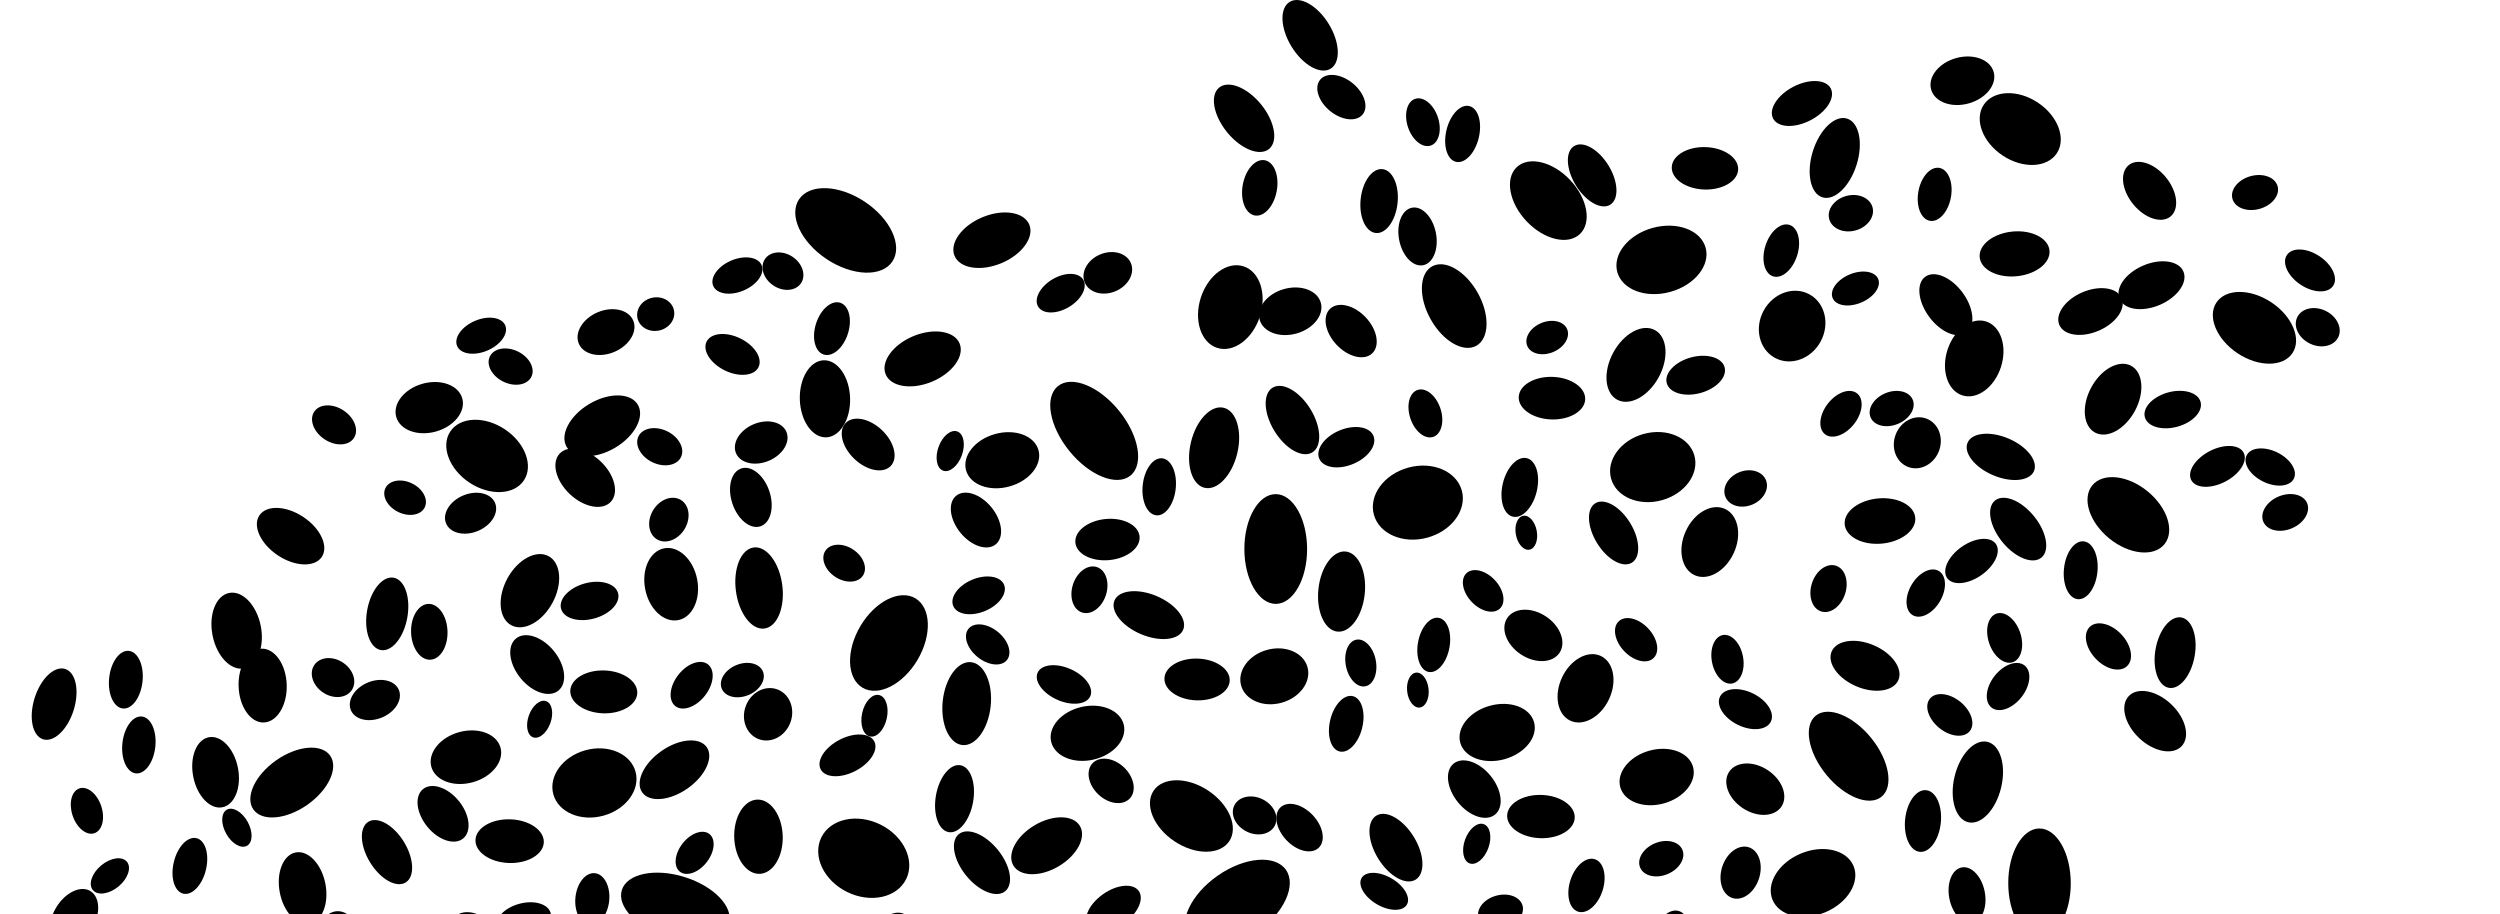 <svg xmlns="http://www.w3.org/2000/svg" version="1.1" viewBox="0 0 473 173"><path d="M66.39 134.374c.772 1.813 3.426 2.418 5.93 1.353 2.503-1.065 3.907-3.398 3.135-5.211-.771-1.812-3.426-2.418-5.929-1.352-2.503 1.065-3.907 3.398-3.136 5.21ZM120.612 60.202c.381 1.707 2.233 2.747 4.137 2.322 1.903-.425 3.137-2.154 2.756-3.86-.381-1.708-2.233-2.747-4.136-2.322-1.904.425-3.138 2.153-2.757 3.86ZM8.154 139.872c2.038.639 4.624-1.821 5.777-5.495 1.152-3.674.434-7.171-1.604-7.81-2.038-.639-4.625 1.821-5.777 5.495-1.153 3.674-.435 7.17 1.604 7.81ZM428.177 91.108c2.47 1.213 5.076.966 5.822-.552.746-1.518-.652-3.732-3.121-4.945-2.47-1.213-5.076-.966-5.822.551-.746 1.518.652 3.732 3.121 4.946ZM407.83 122.831c-.646 3.678.486 6.951 2.529 7.31s4.223-2.332 4.869-6.01c.646-3.678-.486-6.95-2.529-7.309s-4.223 2.331-4.869 6.009ZM404.729 139.641c2.762 2.616 6.358 3.304 8.032 1.537 1.674-1.767.792-5.321-1.97-7.936-2.762-2.616-6.358-3.304-8.032-1.537-1.674 1.767-.792 5.32 1.97 7.936ZM437.005 64.99c2.14 1.052 4.552.524 5.388-1.178.836-1.702-.22-3.934-2.36-4.985-2.14-1.051-4.552-.523-5.388 1.178-.836 1.702.22 3.934 2.36 4.985ZM428.222 98.712c.704 1.656 3.129 2.209 5.415 1.236 2.286-.972 3.568-3.103 2.863-4.76-.705-1.655-3.129-2.208-5.415-1.236-2.286.974-3.568 3.104-2.863 4.76ZM345.29 82.156c1.366 1.069 3.827.202 5.499-1.935 1.671-2.137 1.918-4.735.553-5.803-1.366-1.068-3.828-.202-5.499 1.935-1.671 2.137-1.919 4.736-.553 5.803ZM52.566 105.071c3.261 2.168 6.986 2.301 8.318.296 1.333-2.004-.23-5.387-3.492-7.555s-6.986-2.3-8.318-.296c-1.333 2.004.23 5.387 3.492 7.555ZM208.495 262.514c2.027.636 4.598-1.806 5.742-5.454 1.144-3.648.429-7.121-1.598-7.757-2.028-.636-4.599 1.806-5.743 5.455-1.144 3.648-.429 7.121 1.599 7.756ZM61.394 83.107c2.072 1.377 4.56 1.277 5.56-.225.998-1.502.127-3.836-1.945-5.214-2.072-1.377-4.562-1.277-5.56.225-.998 1.502-.128 3.836 1.945 5.214ZM61.127 131.027c1.962 1.305 4.396 1.095 5.435-.468 1.039-1.563.29-3.887-1.672-5.192-1.963-1.305-4.396-1.095-5.435.468-1.04 1.563-.29 3.887 1.672 5.192ZM196.415 58.01c.861 1.446 3.471 1.48 5.828.078 2.358-1.404 3.571-3.714 2.71-5.16-.861-1.447-3.47-1.482-5.828-.079-2.358 1.404-3.571 3.714-2.71 5.16ZM137.113 70.074c2.713 1.333 5.576 1.062 6.395-.605s-.716-4.1-3.429-5.432c-2.712-1.333-5.575-1.062-6.394.605-.819 1.668.716 4.1 3.428 5.432ZM121.502 149.917c1.369 1.952 5.211 1.619 8.583-.745 3.371-2.364 4.995-5.863 3.626-7.814-1.368-1.952-5.211-1.618-8.582.745-3.371 2.364-4.995 5.863-3.627 7.814ZM224.882 177.486c2.064 2.944 7.859 2.439 12.945-1.126 5.086-3.566 7.535-8.843 5.472-11.786-2.064-2.944-7.86-2.44-12.946 1.126-5.085 3.565-7.535 8.842-5.471 11.786ZM164.588 139.339c1.285.283 2.713-1.244 3.189-3.41.476-2.166-.18-4.15-1.465-4.433-1.285-.282-2.713 1.245-3.189 3.41-.476 2.166.18 4.151 1.465 4.433ZM123.391 87.432c2.22 1.09 4.659.67 5.449-.938s-.368-3.795-2.588-4.886c-2.219-1.09-4.659-.67-5.449.938s.369 3.795 2.588 4.886ZM262.857 179.193c2.108 1.036 4.424.639 5.173-.885.749-1.525-.352-3.601-2.461-4.637-2.108-1.036-4.424-.639-5.173.886-.75 1.524.352 3.6 2.461 4.636ZM163.194 130.116c2.985 1.763 7.642-.594 10.401-5.266 2.759-4.672 2.575-9.888-.41-11.651-2.986-1.764-7.643.594-10.402 5.266-2.759 4.671-2.575 9.888.411 11.651ZM161.664 86.84c2.363 2.238 5.439 2.827 6.871 1.315 1.432-1.511.677-4.55-1.686-6.789-2.363-2.238-5.439-2.827-6.871-1.315-1.431 1.511-.676 4.551 1.686 6.789ZM139.256 85.754c.81 1.9 3.599 2.534 6.23 1.414 2.632-1.12 4.109-3.569 3.299-5.47-.809-1.902-3.598-2.535-6.229-1.415-2.632 1.12-4.109 3.569-3.3 5.47ZM107.22 84.57c1.358 2.281 5.47 2.338 9.184.127 3.715-2.211 5.625-5.853 4.267-8.134-1.358-2.281-5.47-2.338-9.184-.127-3.715 2.211-5.625 5.853-4.267 8.134ZM47.937 153.152c1.628 2.323 6.2 1.925 10.212-.887 4.011-2.813 5.943-6.975 4.315-9.298-1.629-2.323-6.2-1.926-10.212.887-4.012 2.812-5.944 6.975-4.315 9.298ZM109.512 65.022c.879 2.065 3.895 2.76 6.736 1.55 2.842-1.21 4.433-3.864 3.554-5.93-.879-2.065-3.895-2.759-6.737-1.55-2.841 1.21-4.432 3.865-3.553 5.93ZM69.464 115.478c-.665 3.781.5 7.145 2.6 7.514 2.1.369 4.34-2.397 5.005-6.178.664-3.781-.5-7.145-2.6-7.514-2.1-.369-4.341 2.397-5.005 6.178ZM75.322 96.857c2.052 1.009 4.309.621 5.039-.865.73-1.487-.342-3.51-2.394-4.518-2.053-1.009-4.31-.621-5.04.865-.73 1.487.342 3.51 2.395 4.518Z"/><path d="M107.798 93.469c2.663 2.527 6.132 3.196 7.747 1.494 1.616-1.702.765-5.131-1.898-7.659-2.664-2.527-6.133-3.196-7.748-1.494-1.615 1.702-.765 5.131 1.899 7.659ZM84.4 99.043c.777 1.849 3.48 2.477 6.038 1.404 2.559-1.074 4.003-3.444 3.227-5.293-.776-1.85-3.48-2.478-6.038-1.404-2.558 1.073-4.003 3.443-3.227 5.293ZM77.776 119.645c.09 2.916 1.707 5.233 3.61 5.174 1.903-.059 3.372-2.471 3.282-5.387-.09-2.917-1.707-5.233-3.61-5.174-1.903.059-3.372 2.471-3.282 5.387ZM155.274 145.562c.846 1.619 3.801 1.746 6.599.284 2.799-1.462 4.382-3.96 3.537-5.579-.846-1.619-3.801-1.746-6.6-.284-2.798 1.463-4.382 3.96-3.536 5.579ZM128.637 164.923c1.256.983 3.522.182 5.062-1.787 1.54-1.969 1.771-4.362.515-5.344-1.256-.982-3.523-.182-5.063 1.787-1.54 1.97-1.77 4.362-.514 5.344ZM108.873 169.784c-.269 2.703.943 5.037 2.707 5.213 1.763.175 3.411-1.874 3.68-4.577.269-2.703-.942-5.037-2.706-5.213-1.764-.175-3.411 1.874-3.681 4.577ZM134.944 54.101c.669 1.553 3.26 1.93 5.787.841 2.527-1.088 4.033-3.23 3.364-4.783-.669-1.553-3.26-1.93-5.787-.841s-4.033 3.23-3.364 4.783ZM156.398 49.022c4.879 3.244 10.45 3.444 12.442.447 1.993-2.998-.347-8.057-5.227-11.3-4.879-3.244-10.449-3.444-12.442-.447-1.992 2.998.348 8.057 5.227 11.3Z"/><path d="M146.33 54.02c1.888 1.255 4.229 1.056 5.227-.446.998-1.502.277-3.737-1.612-4.992-1.888-1.256-4.229-1.056-5.227.446-.998 1.501-.277 3.736 1.612 4.992ZM284.83 188.14c2.018 1.341 4.518 1.127 5.585-.477 1.067-1.605.297-3.994-1.721-5.335-2.017-1.341-4.518-1.127-5.585.478-1.066 1.605-.296 3.993 1.721 5.334ZM191.735 163.765c1.271 2.134 5.118 2.188 8.593.12 3.475-2.069 5.261-5.476 3.991-7.611-1.271-2.135-5.118-2.189-8.593-.12-3.475 2.068-5.262 5.476-3.991 7.611ZM243.61 190.288c2.4 1.179 4.932.941 5.656-.531.723-1.473-.636-3.623-3.036-4.802-2.4-1.179-4.932-.941-5.655.532-.724 1.472.635 3.622 3.035 4.801ZM231.064 253.072c1.069 1.524 4.072 1.262 6.708-.587 2.637-1.848 3.908-4.582 2.839-6.106s-4.072-1.261-6.708.587c-2.637 1.848-3.908 4.582-2.839 6.106ZM278.822 225.415c1.387.305 2.928-1.341 3.441-3.677.514-2.336-.195-4.476-1.582-4.781-1.387-.305-2.927 1.341-3.441 3.677-.513 2.336.195 4.477 1.582 4.781ZM226.016 225.966c-1.084 6.17.815 11.661 4.241 12.263 3.427.602 7.083-3.912 8.167-10.083 1.085-6.171-.814-11.661-4.241-12.263-3.426-.602-7.083 3.912-8.167 10.083ZM236.246 199.381c2.136 1.049 4.483.647 5.242-.899.76-1.545-.356-3.649-2.492-4.699-2.137-1.049-4.484-.647-5.243.899-.759 1.545.357 3.649 2.493 4.699ZM270.747 243.122c1.483.876 3.797-.297 5.169-2.62 1.371-2.322 1.281-4.915-.202-5.79-1.482-.876-3.796.297-5.168 2.619-1.372 2.323-1.282 4.915.201 5.791ZM160.283 168.765c4.432 2.178 9.429 1.085 11.161-2.44 1.732-3.526-.457-8.149-4.888-10.326-4.432-2.178-9.429-1.085-11.161 2.44-1.732 3.526.456 8.149 4.888 10.326ZM250.328 237.648c.088 2.851 1.668 5.115 3.528 5.057 1.861-.057 3.298-2.415 3.209-5.266-.088-2.851-1.668-5.115-3.528-5.057-1.861.057-3.298 2.415-3.209 5.266ZM196.922 260.672c.908 1.526 3.658 1.565 6.142.086 2.484-1.479 3.762-3.915 2.853-5.441-.909-1.526-3.659-1.565-6.143-.086-2.484 1.479-3.761 3.915-2.852 5.441ZM189.104 201.067c2.48 1.218 5.098.97 5.847-.555.749-1.525-.654-3.748-3.134-4.967-2.48-1.218-5.097-.97-5.847.555-.749 1.525.654 3.748 3.134 4.967ZM375.345 200.454c2.445 1.202 5.025.959 5.762-.541.737-1.501-.647-3.691-3.093-4.892-2.445-1.202-5.025-.959-5.762.541-.737 1.501.648 3.691 3.093 4.892ZM177.385 258.859c1.477 2.107 5.626 1.746 9.267-.806 3.641-2.553 5.394-6.33 3.917-8.437-1.477-2.108-5.626-1.747-9.267.806-3.641 2.553-5.395 6.33-3.917 8.437ZM126.013 177.186c5.591 1.754 10.912.658 11.886-2.447.974-3.106-2.768-7.044-8.358-8.798-5.59-1.754-10.912-.658-11.886 2.448-.974 3.105 2.768 7.044 8.358 8.797ZM88.06 178.486c2.035 1 4.273.614 4.998-.862.725-1.476-.337-3.483-2.372-4.483-2.035-1-4.273-.614-4.998.862-.726 1.476.336 3.483 2.372 4.483ZM224.767 259.884c1.443.852 3.694-.289 5.028-2.548 1.335-2.259 1.247-4.781-.196-5.633-1.443-.852-3.694.288-5.028 2.548-1.335 2.259-1.247 4.781.196 5.633ZM128.858 212.497c1.12 1.597 4.263 1.325 7.019-.608 2.757-1.932 4.084-4.794 2.964-6.391-1.119-1.597-4.262-1.325-7.018.608-2.757 1.933-4.084 4.794-2.965 6.391Z"/><path d="M122.731 219.261c1.48.874 3.788-.295 5.156-2.611 1.367-2.316 1.277-4.901-.203-5.775-1.479-.874-3.787.295-5.155 2.611-1.368 2.316-1.277 4.902.202 5.775ZM30.389 204.283c1.064 1.518 4.056 1.255 6.683-.586 2.627-1.842 3.893-4.565 2.83-6.083-1.065-1.518-4.057-1.255-6.684.586-2.627 1.842-3.893 4.565-2.83 6.083ZM24.079 211.137c1.453.858 3.718-.288 5.06-2.561 1.343-2.272 1.253-4.81-.2-5.668-1.453-.858-3.718.289-5.06 2.561-1.343 2.273-1.253 4.81.2 5.668ZM205.854 175.313c1.075 1.534 4.097 1.27 6.749-.59 2.652-1.859 3.93-4.61 2.855-6.144-1.075-1.533-4.097-1.269-6.749.59-2.652 1.86-3.93 4.61-2.855 6.144ZM199.597 182.111c1.446.854 3.702-.288 5.038-2.55 1.336-2.263 1.247-4.789-.199-5.643-1.446-.854-3.702.287-5.038 2.55-1.336 2.262-1.247 4.789.199 5.643ZM368.403 109.369c1.033 1.474 3.933 1.222 6.478-.562 2.544-1.784 3.77-4.425 2.737-5.898-1.033-1.473-3.934-1.222-6.478.562-2.544 1.784-3.77 4.425-2.737 5.898ZM361.883 116.391c1.476.872 3.779-.294 5.142-2.603 1.364-2.309 1.273-4.888-.203-5.759-1.476-.872-3.778.293-5.142 2.602-1.364 2.309-1.273 4.888.203 5.76ZM216.411 216.337c2.379 2.254 5.476 2.849 6.915 1.329 1.44-1.52.678-4.58-1.702-6.834-2.38-2.254-5.476-2.849-6.916-1.329-1.439 1.52-.677 4.58 1.703 6.834ZM221.984 192.064c3.751 1.843 7.98.918 9.446-2.066 1.466-2.983-.387-6.896-4.138-8.739-3.751-1.843-7.98-.918-9.446 2.065-1.466 2.984.387 6.897 4.138 8.74ZM195.313 221c.791 1.858 3.513 2.479 6.081 1.387 2.567-1.093 4.007-3.486 3.216-5.344-.791-1.859-3.514-2.48-6.081-1.387-2.567 1.092-4.007 3.485-3.216 5.344ZM153.309 278.652c.122 3.938 2.303 7.066 4.871 6.986 2.569-.08 4.552-3.336 4.43-7.274-.122-3.937-2.303-7.065-4.871-6.985-2.569.079-4.552 3.336-4.43 7.273ZM414.584 90.83c.827 1.584 3.718 1.71 6.455.28s4.284-3.874 3.457-5.459c-.828-1.584-3.718-1.71-6.455-.28-2.738 1.43-4.285 3.874-3.457 5.459ZM199.766 296.419c.33 1.793 1.49 3.082 2.59 2.879 1.1-.202 1.724-1.82 1.393-3.612-.33-1.793-1.489-3.082-2.589-2.879-1.1.202-1.724 1.82-1.394 3.612ZM175.816 293.458c1.289.465 2.969-.919 3.754-3.092.784-2.173.375-4.312-.913-4.777-1.289-.465-2.969.919-3.754 3.093-.784 2.173-.375 4.311.913 4.776ZM216.438 297.359c1.843.577 4.18-1.642 5.22-4.958 1.04-3.316.389-6.472-1.453-7.05-1.843-.578-4.18 1.641-5.22 4.957s-.389 6.473 1.453 7.051ZM213.376 317.091c2.004 1.332 4.411 1.237 5.375-.213.964-1.451.12-3.706-1.884-5.039-2.005-1.333-4.411-1.237-5.375.213-.964 1.45-.121 3.706 1.884 5.039ZM180.853 283.886c1.302 1.018 3.65.19 5.245-1.85 1.594-2.039 1.832-4.518.53-5.535-1.301-1.018-3.649-.19-5.244 1.849-1.595 2.04-1.833 4.518-.531 5.536ZM315.548 201.316c2.101 1.397 4.624 1.296 5.636-.225 1.011-1.521.127-3.887-1.974-5.284-2.101-1.396-4.624-1.296-5.635.225-1.012 1.522-.128 3.887 1.973 5.284ZM303.945 209.249c.769 2.754 4.481 4.125 8.29 3.061 3.809-1.064 6.273-4.159 5.504-6.914-.769-2.754-4.481-4.125-8.29-3.061-3.809 1.064-6.274 4.16-5.504 6.914ZM389.627 61.48c.862 2 4.2 2.486 7.456 1.084 3.255-1.403 5.196-4.162 4.334-6.163-.862-2-4.2-2.486-7.456-1.083-3.255 1.402-5.196 4.161-4.334 6.162ZM190.206 237.609c2.173 1.07 4.563.663 5.337-.909.775-1.573-.359-3.716-2.532-4.786-2.173-1.071-4.563-.664-5.337.909-.775 1.573.359 3.715 2.532 4.786ZM181.846 230.724c.658 1.528 3.209 1.898 5.697.826 2.488-1.071 3.971-3.179 3.313-4.707-.659-1.529-3.209-1.899-5.697-.827s-3.971 3.179-3.313 4.708ZM95.214 72.201c2.167 1.065 4.55.655 5.321-.914.771-1.57-.361-3.706-2.528-4.771s-4.55-.656-5.32.914c-.772 1.57.36 3.706 2.527 4.771ZM86.49 65.473c.664 1.542 3.24 1.915 5.753.833 2.512-1.082 4.01-3.21 3.346-4.753-.664-1.542-3.24-1.915-5.752-.833-2.513 1.083-4.012 3.21-3.347 4.753ZM254.424 321.083c3.048 2.026 6.529 2.151 7.774.279 1.244-1.872-.218-5.033-3.267-7.06-3.048-2.027-6.529-2.152-7.774-.279-1.244 1.872.218 5.033 3.267 7.06ZM268.48 272.967c.973 1.862 4.37 2.009 7.587.329 3.218-1.681 5.037-4.554 4.064-6.416-.973-1.863-4.37-2.01-7.587-.329-3.218 1.681-5.037 4.553-4.064 6.416ZM231.044 295.676c2.737.988 6.306-1.953 7.972-6.568 1.666-4.616.798-9.158-1.94-10.146-2.737-.988-6.306 1.953-7.972 6.568-1.666 4.616-.798 9.158 1.94 10.146ZM245.443 266.319c1.666 1.911 5.726 1.098 9.069-1.816 3.344-2.914 4.704-6.825 3.038-8.736-1.665-1.911-5.725-1.098-9.069 1.816-3.343 2.914-4.703 6.825-3.038 8.736ZM278.325 287.126c2.119.664 4.807-1.889 6.004-5.703 1.196-3.814.448-7.445-1.672-8.11-2.119-.665-4.807 1.888-6.004 5.702-1.196 3.815-.448 7.446 1.672 8.111ZM335.473 22.43c.91 1.742 4.089 1.88 7.101.306 3.012-1.573 4.715-4.261 3.805-6.004-.911-1.742-4.09-1.88-7.102-.306-3.011 1.573-4.714 4.261-3.804 6.004ZM344.797 37.334c2.282.715 5.177-2.039 6.468-6.152 1.29-4.114.486-8.028-1.796-8.744-2.282-.716-5.178 2.038-6.468 6.152-1.29 4.113-.486 8.028 1.796 8.744ZM258.363 310.741c3.825 2.543 8.42 2.358 10.262-.413 1.843-2.772.235-7.08-3.59-9.623-3.825-2.543-8.42-2.358-10.262.414-1.843 2.771-.235 7.079 3.59 9.622ZM237.8 272.295c1.229.961 3.444.18 4.948-1.744 1.504-1.923 1.728-4.261.499-5.222-1.228-.961-3.443-.18-4.948 1.743-1.504 1.924-1.727 4.262-.499 5.223ZM170.565 265.882c1.231.963 3.451.182 4.957-1.745 1.507-1.927 1.73-4.269.498-5.232-1.231-.963-3.451-.182-4.957 1.744-1.507 1.927-1.73 4.27-.498 5.233ZM229.242 310.174c2.101 2.585 5.146 3.591 6.801 2.246 1.654-1.345 1.292-4.531-.81-7.117-2.101-2.585-5.146-3.591-6.801-2.246-1.654 1.345-1.292 4.531.81 7.117ZM244.888 298.22c.654 2.341 3.807 3.506 7.042 2.602 3.235-.904 5.328-3.534 4.674-5.874-.654-2.341-3.806-3.506-7.042-2.602-3.235.903-5.328 3.533-4.674 5.874ZM88.808 91.304c3.845 2.555 8.462 2.37 10.313-.414 1.851-2.785.235-7.114-3.61-9.67-3.845-2.555-8.462-2.37-10.313.414-1.85 2.785-.235 7.114 3.61 9.67ZM74.963 78.869c.698 2.497 4.061 3.74 7.513 2.776 3.451-.964 5.684-3.77 4.986-6.267-.697-2.497-4.06-3.74-7.512-2.776-3.451.964-5.684 3.77-4.987 6.267ZM174.549 219.694c3.712 2.468 8.17 2.289 9.957-.398 1.787-2.688.226-6.868-3.487-9.336-3.712-2.468-8.17-2.29-9.957.398-1.787 2.688-.226 6.867 3.487 9.336ZM160.694 207.405c.685 2.453 3.987 3.674 7.375 2.727 3.388-.946 5.579-3.701 4.894-6.154-.685-2.452-3.987-3.673-7.375-2.727-3.388.946-5.579 3.702-4.894 6.154ZM283.843 211.867c3.767 2.504 8.292 2.322 10.107-.408 1.814-2.729.231-6.972-3.536-9.477-3.767-2.504-8.292-2.322-10.107.408-1.815 2.729-.232 6.972 3.536 9.477ZM270.465 199.39c.637 2.281 3.71 3.416 6.863 2.535 3.153-.88 5.193-3.443 4.556-5.724-.637-2.281-3.71-3.417-6.863-2.536-3.153.881-5.193 3.444-4.556 5.725ZM253.828 224.104c3.844 2.556 8.462 2.371 10.313-.413 1.851-2.785.235-7.114-3.61-9.67-3.845-2.556-8.462-2.371-10.313.414-1.851 2.784-.235 7.113 3.61 9.669ZM240.467 211.535c.642 2.3 3.74 3.444 6.92 2.556 3.179-.887 5.236-3.472 4.593-5.771-.642-2.3-3.74-3.444-6.919-2.556-3.18.888-5.236 3.472-4.594 5.771ZM287.734 123.801c2.733 1.816 6.014 1.685 7.33-.294 1.315-1.978.166-5.055-2.567-6.872-2.732-1.817-6.014-1.685-7.33.293-1.315 1.979-.166 5.056 2.567 6.873ZM329.72 152.896c2.733 1.816 6.014 1.685 7.33-.294 1.315-1.978.166-5.055-2.567-6.872-2.732-1.817-6.014-1.686-7.33.293-1.315 1.979-.166 5.056 2.567 6.873ZM255.093 273.822c-.269 2.7.94 5.03 2.7 5.205 1.76.176 3.404-1.871 3.673-4.57.269-2.7-.94-5.03-2.7-5.205-1.76-.175-3.404 1.871-3.673 4.57ZM311.625 253.49c2 .985 4.199.61 4.912-.837.713-1.448-.33-3.42-2.329-4.405-2-.985-4.199-.61-4.912.837-.713 1.448.33 3.42 2.329 4.405Z"/><path d="M168.35 200.48c1.512.894 3.873-.303 5.272-2.672s1.307-5.014-.205-5.907c-1.513-.894-3.874.303-5.273 2.672-1.399 2.369-1.307 5.014.206 5.907ZM178.209 182.613c.804 1.54 3.617 1.66 6.282.268 2.665-1.393 4.173-3.77 3.369-5.31-.805-1.54-3.618-1.66-6.283-.267-2.665 1.392-4.173 3.769-3.368 5.309ZM165.128 181.178c1.415 1.107 3.966.207 5.699-2.01 1.733-2.216 1.992-4.909.577-6.015-1.414-1.106-3.966-.206-5.699 2.01-1.733 2.216-1.991 4.909-.577 6.015ZM81.143 215.803c4.56 2.241 9.703 1.115 11.486-2.515 1.783-3.629-.468-8.388-5.029-10.628-4.56-2.241-9.703-1.115-11.486 2.515-1.783 3.629.468 8.388 5.029 10.628ZM87.012 227.716c1.314 1.028 3.683.193 5.292-1.865 1.61-2.058 1.849-4.559.535-5.586-1.314-1.028-3.683-.192-5.293 1.865-1.609 2.058-1.848 4.559-.534 5.586ZM148.653 180.343c-.263 2.638.92 4.915 2.641 5.087 1.721.171 3.33-1.828 3.592-4.466.263-2.638-.92-4.915-2.641-5.087-1.721-.171-3.33 1.828-3.592 4.466ZM333.24 196.945c.989 1.41 3.765 1.168 6.202-.541 2.437-1.708 3.611-4.236 2.622-5.646-.988-1.41-3.765-1.168-6.202.54-2.437 1.709-3.61 4.237-2.622 5.647ZM295.694 199.427c1.015 1.448 3.87 1.197 6.376-.56 2.507-1.757 3.716-4.356 2.7-5.804-1.015-1.448-3.87-1.197-6.376.56-2.507 1.757-3.715 4.356-2.7 5.804ZM177.083 150.493c-.614 3.496.461 6.605 2.401 6.946 1.94.341 4.011-2.216 4.625-5.711.614-3.495-.461-6.605-2.401-6.946-1.94-.341-4.011 2.216-4.625 5.711ZM326.709 197.84c1.489.88 3.812-.295 5.187-2.624 1.376-2.329 1.283-4.931-.206-5.81-1.489-.88-3.812.295-5.188 2.624-1.375 2.33-1.283 4.931.207 5.81ZM295.909 181.855c.124 4.015 2.348 7.204 4.966 7.123 2.619-.081 4.641-3.401 4.516-7.416-.124-4.015-2.348-7.204-4.966-7.123-2.619.081-4.641 3.401-4.516 7.416ZM312.301 273.947c3.677 2.444 7.876 2.594 9.378.335 1.501-2.259-.262-6.072-3.939-8.516-3.677-2.445-7.875-2.595-9.377-.336-1.502 2.259.261 6.072 3.938 8.517ZM329.337 214.313c.776 1.486 3.488 1.602 6.057.259 2.569-1.342 4.023-3.634 3.247-5.119-.776-1.485-3.488-1.601-6.057-.259-2.569 1.342-4.023 3.634-3.247 5.119ZM286.807 101.157c.326 1.769 1.473 3.042 2.561 2.841 1.089-.2 1.707-1.798 1.381-3.567-.326-1.77-1.473-3.042-2.561-2.842-1.088.2-1.707 1.798-1.381 3.568ZM324.869 242.852c1.976.62 4.482-1.763 5.599-5.323 1.116-3.559.42-6.947-1.555-7.567-1.976-.62-4.482 1.764-5.599 5.323-1.116 3.56-.42 6.948 1.555 7.567Z"/><path d="M325.066 248.59c1.946 1.294 4.285 1.199 5.223-.212.939-1.412.121-3.605-1.825-4.899-1.947-1.294-4.285-1.199-5.224.213-.938 1.411-.121 3.604 1.826 4.898ZM291.457 222.265c1.341 1.049 3.76.197 5.403-1.903 1.642-2.101 1.886-4.654.545-5.703-1.341-1.049-3.76-.196-5.403 1.904-1.642 2.101-1.886 4.654-.545 5.702ZM376.803 133.882c1.409 1.101 3.948.207 5.671-1.997 1.724-2.204 1.979-4.883.571-5.985-1.409-1.101-3.947-.207-5.671 1.997-1.724 2.204-1.979 4.883-.571 5.985ZM285.549 258.287c2.346 2.885 5.744 4.008 7.591 2.507 1.847-1.501 1.443-5.058-.903-7.944-2.346-2.885-5.744-4.008-7.591-2.507-1.847 1.501-1.443 5.058.903 7.944ZM295.971 275.092c2.282 1.517 5.11 1.276 6.316-.538 1.206-1.815.334-4.515-1.948-6.032-2.281-1.517-5.109-1.276-6.315.539-1.206 1.814-.334 4.515 1.947 6.031ZM311.95 222.098c-.523 5.256 1.831 9.794 5.258 10.135 3.427.341 6.63-3.643 7.153-8.9.524-5.256-1.831-9.794-5.258-10.135-3.427-.341-6.63 3.643-7.153 8.9ZM338.41 231.919c1.147.414 2.641-.815 3.337-2.744.696-1.929.331-3.829-.816-4.243-1.146-.413-2.64.815-3.336 2.744-.697 1.93-.332 3.829.815 4.243ZM341.448 214.244c1.35 1.056 3.786.197 5.44-1.919 1.655-2.115 1.901-4.687.551-5.743-1.351-1.056-3.787-.197-5.441 1.919s-1.901 4.687-.55 5.743ZM341.619 243.876c2.062 2.538 5.049 3.526 6.671 2.208 1.621-1.318 1.264-4.443-.799-6.981-2.062-2.537-5.049-3.526-6.671-2.208-1.621 1.318-1.264 4.444.799 6.981ZM258.582 255.578c2.076 1.38 4.647 1.161 5.744-.489 1.097-1.65.304-4.106-1.772-5.486-2.075-1.38-4.647-1.161-5.744.489-1.096 1.65-.303 4.106 1.772 5.486ZM342.968 232.012c.734 2.628 4.272 3.936 7.902 2.922 3.631-1.014 5.979-3.966 5.245-6.594s-4.272-3.936-7.902-2.922c-3.631 1.014-5.979 3.966-5.245 6.594ZM158.004 109.125c1.96 1.303 4.314 1.207 5.259-.214.945-1.422.122-3.63-1.837-4.932-1.96-1.303-4.314-1.207-5.259.215-.944 1.421-.122 3.629 1.837 4.931ZM178.44 89.051c1.216.44 2.801-.867 3.541-2.916.74-2.05.354-4.066-.862-4.505-1.216-.439-2.801.867-3.541 2.916-.739 2.05-.353 4.066.862 4.505ZM181.708 100.784c2.065 2.541 5.056 3.53 6.681 2.209 1.625-1.32 1.268-4.45-.797-6.99-2.065-2.541-5.056-3.53-6.681-2.21-1.625 1.32-1.268 4.45.797 6.991ZM182.781 88.989c.764 2.736 4.45 4.097 8.233 3.04 3.784-1.056 6.231-4.13 5.467-6.866-.764-2.736-4.45-4.097-8.234-3.04-3.783 1.056-6.23 4.13-5.466 6.866ZM320.621 108.823c2.505 1.147 5.821-.729 7.407-4.192 1.585-3.462.84-7.198-1.665-8.346-2.505-1.147-5.822.73-7.407 4.192s-.84 7.199 1.665 8.346ZM278.055 163.355c1.216.438 2.801-.867 3.541-2.917.74-2.049.354-4.066-.862-4.505-1.216-.439-2.801.867-3.541 2.916-.739 2.05-.353 4.067.862 4.506ZM275.857 151.803c2.165 2.664 5.301 3.701 7.003 2.317 1.703-1.384 1.328-4.665-.837-7.328-2.165-2.664-5.3-3.701-7.003-2.317-1.703 1.383-1.328 4.665.837 7.328ZM276.286 140.535c.779 2.788 4.534 4.175 8.388 3.099 3.854-1.076 6.347-4.209 5.568-6.997-.778-2.788-4.534-4.175-8.388-3.099-3.854 1.076-6.347 4.209-5.568 6.997ZM306.556 148.936c.768 2.75 4.473 4.12 8.275 3.058 3.801-1.062 6.261-4.153 5.492-6.903-.768-2.751-4.473-4.12-8.274-3.058-3.802 1.061-6.261 4.152-5.493 6.903ZM366.752 203.38c-.284 2.846.991 5.302 2.847 5.487 1.856.185 3.591-1.972 3.874-4.818.283-2.846-.992-5.302-2.848-5.487-1.856-.185-3.59 1.972-3.873 4.818ZM237.402 40.767c1.775.32 3.636-1.76 4.158-4.646.522-2.886-.494-5.486-2.269-5.807-1.774-.32-3.636 1.76-4.158 4.646-.521 2.886.494 5.486 2.269 5.807ZM249.598 86.77c.733 1.74 3.623 2.185 6.455.992 2.831-1.192 4.533-3.57 3.8-5.31-.733-1.74-3.623-2.185-6.454-.992-2.832 1.192-4.534 3.57-3.801 5.31ZM249.442 111.467c-.437 4.183 1.171 7.78 3.592 8.033 2.421.253 4.738-2.934 5.175-7.117.437-4.184-1.171-7.781-3.592-8.034-2.421-.253-4.738 2.934-5.175 7.118ZM310.314 164.146c.674 1.601 3.011 2.146 5.219 1.216 2.207-.93 3.45-2.981 2.776-4.583-.674-1.601-3.011-2.146-5.218-1.216-2.208.929-3.451 2.981-2.777 4.583ZM266.846 79.164c.817 2.452 2.75 4.017 4.318 3.495 1.568-.522 2.176-2.934 1.359-5.386-.817-2.453-2.75-4.018-4.318-3.495-1.568.522-2.176 2.933-1.359 5.386ZM205.235 53.457c.808 1.92 3.417 2.652 5.828 1.636 2.411-1.015 3.711-3.393 2.903-5.312-.808-1.919-3.417-2.651-5.828-1.636-2.411 1.015-3.711 3.393-2.903 5.312ZM180.353 114.656c.683 1.629 3.39 2.046 6.044.931 2.655-1.114 4.253-3.337 3.569-4.966-.683-1.628-3.389-2.045-6.044-.931-2.655 1.115-4.253 3.338-3.569 4.966ZM182.792 165.655c2.421 2.985 5.725 4.316 7.382 2.973 1.656-1.343 1.037-4.851-1.384-7.836-2.42-2.985-5.724-4.316-7.381-2.973-1.656 1.342-1.037 4.851 1.383 7.836ZM215.829 119.965c3.587 1.531 7.181 1.168 8.025-.811.845-1.978-1.379-4.824-4.966-6.355-3.588-1.532-7.181-1.169-8.026.81-.844 1.979 1.379 4.824 4.967 6.356ZM335.369 170.262c1.286 3.064 5.757 4.109 9.987 2.334 4.229-1.775 6.615-5.699 5.329-8.763-1.286-3.064-5.758-4.109-9.987-2.334-4.23 1.775-6.616 5.699-5.329 8.763ZM203.46 102.673c.209 2.146 3.097 3.621 6.452 3.294 3.355-.326 5.906-2.33 5.697-4.475-.209-2.145-3.097-3.62-6.452-3.294-3.355.326-5.906 2.33-5.697 4.475ZM204.731 115.884c1.72.557 3.737-.917 4.506-3.291.769-2.375-.001-4.751-1.721-5.308-1.719-.557-3.736.917-4.505 3.291-.769 2.375.001 4.751 1.72 5.308ZM327.77 169.905c1.918.621 4.169-1.024 5.027-3.675.859-2.651 0-5.303-1.918-5.924-1.918-.622-4.169 1.024-5.028 3.674-.858 2.651.001 5.304 1.919 5.925ZM370.116 192.769c1.94.629 4.217-1.035 5.085-3.715.868-2.68-.001-5.362-1.941-5.99-1.941-.629-4.217 1.034-5.085 3.715-.868 2.68.001 5.362 1.941 5.99ZM180.603 48.412c1.005 2.395 4.983 3.008 8.884 1.37 3.902-1.637 6.25-4.906 5.245-7.3-1.005-2.395-4.983-3.008-8.884-1.37-3.902 1.637-6.25 4.906-5.245 7.3ZM253.458 142.179c1.671.399 3.585-1.621 4.275-4.512.69-2.891-.105-5.558-1.776-5.957-1.672-.399-3.586 1.621-4.276 4.512-.69 2.891.106 5.558 1.777 5.957ZM260.468 171.059c2.363 1.395 4.918 1.443 5.707.107.789-1.336-.487-3.551-2.849-4.946-2.363-1.395-4.917-1.443-5.707-.107-.789 1.336.487 3.551 2.849 4.946ZM335.818 67.71c2.977 1.611 6.849.225 8.647-3.096 1.798-3.322.841-7.321-2.137-8.933-2.978-1.612-6.849-.226-8.647 3.096-1.798 3.321-.841 7.32 2.137 8.933ZM260.753 162.441c2.055 3.343 5.225 5.128 7.081 3.988 1.856-1.141 1.696-4.776-.359-8.119-2.055-3.343-5.225-5.129-7.081-3.988-1.857 1.141-1.696 4.776.359 8.119ZM241.134 81.56c2.077 3.38 5.281 5.184 7.157 4.031 1.876-1.153 1.713-4.827-.364-8.206-2.076-3.38-5.281-5.185-7.157-4.032-1.876 1.153-1.713 4.828.364 8.207ZM279.733 173.632c.459 1.668 2.697 2.507 4.999 1.874 2.302-.633 3.797-2.498 3.338-4.166-.458-1.668-2.697-2.507-4.999-1.874-2.302.633-3.797 2.499-3.338 4.166ZM243.379 158.94c1.993 2.114 4.728 2.774 6.108 1.473 1.379-1.3.882-4.069-1.112-6.184-1.994-2.114-4.729-2.774-6.108-1.473-1.38 1.301-.882 4.069 1.112 6.184ZM298.578 172.486c1.681.536 3.753-1.25 4.627-3.989.874-2.739.219-5.395-1.462-5.931-1.681-.536-3.752 1.25-4.626 3.989-.874 2.739-.22 5.394 1.461 5.931ZM314.349 182.774c1.763.562 3.934-1.31 4.85-4.182.917-2.872.231-5.656-1.531-6.218-1.763-.563-3.934 1.31-4.85 4.182-.917 2.872-.231 5.656 1.531 6.218ZM138.916 158.449c.12 3.88 2.271 6.961 4.805 6.883 2.533-.079 4.49-3.287 4.37-7.167-.121-3.88-2.272-6.961-4.805-6.882-2.534.078-4.49 3.287-4.37 7.166ZM193.502 195.369c.115 4.221 2.442 7.582 5.197 7.506 2.755-.075 4.894-3.558 4.779-7.78-.116-4.221-2.443-7.582-5.198-7.506-2.755.075-4.894 3.558-4.778 7.78ZM204.779 206.272c1.615.515 3.603-1.195 4.441-3.82.837-2.625.207-5.171-1.408-5.686-1.615-.515-3.603 1.195-4.44 3.82-.838 2.625-.208 5.171 1.407 5.686ZM151.327 75.602c.124 4.027 2.355 7.225 4.981 7.144 2.626-.082 4.654-3.412 4.53-7.438-.125-4.027-2.355-7.225-4.982-7.144-2.626.082-4.654 3.412-4.529 7.438ZM155.845 67.078c1.663.53 3.711-1.233 4.574-3.94.863-2.706.215-5.33-1.447-5.86-1.663-.53-3.711 1.233-4.574 3.94-.864 2.706-.216 5.33 1.447 5.86ZM10.89 178.998c1.876 1.114 4.783-.316 6.492-3.195 1.708-2.878 1.572-6.115-.305-7.229-1.876-1.114-4.783.316-6.492 3.195-1.708 2.878-1.572 6.115.305 7.229ZM17.575 168.407c.913 1.093 3.093.778 4.87-.705 1.776-1.483 2.477-3.571 1.564-4.664-.912-1.094-3.092-.778-4.869.704-1.777 1.483-2.477 3.572-1.565 4.665ZM286.222 97.751c1.769.422 3.795-1.713 4.524-4.77.73-3.056-.113-5.876-1.882-6.298-1.769-.423-3.795 1.713-4.524 4.77-.73 3.056.113 5.876 1.882 6.298ZM302.169 102.759c1.909 3.105 4.854 4.764 6.579 3.704 1.724-1.059 1.574-4.436-.334-7.542-1.909-3.106-4.854-4.764-6.579-3.705-1.724 1.06-1.574 4.437.334 7.543ZM254.648 125.984c.472 2.435 2.118 4.164 3.675 3.862 1.558-.302 2.438-2.521 1.966-4.956-.473-2.435-2.118-4.164-3.676-3.862-1.557.302-2.437 2.521-1.965 4.956ZM285.152 154.28c-.076 2.258 2.726 4.185 6.257 4.302 3.532.118 6.455-1.618 6.53-3.877.075-2.259-2.726-4.185-6.258-4.302-3.531-.118-6.454 1.618-6.529 3.877ZM100.863 139.502c1.121.404 2.583-.799 3.265-2.688.682-1.89.326-3.749-.796-4.154-1.121-.404-2.582.799-3.264 2.688-.682 1.889-.326 3.749.795 4.154ZM98.484 128.297c2.214 2.724 5.421 3.784 7.163 2.368 1.741-1.415 1.359-4.771-.855-7.495-2.214-2.723-5.42-3.784-7.163-2.368-1.741 1.416-1.359 4.771.855 7.495ZM107.896 130.694c-.074 2.239 2.703 4.149 6.203 4.265 3.501.117 6.399-1.604 6.473-3.843.075-2.24-2.703-4.15-6.203-4.266-3.5-.117-6.398 1.604-6.473 3.844ZM289.054 246.684c1.209.436 2.785-.863 3.52-2.901.736-2.039.353-4.045-.856-4.481-1.208-.436-2.784.863-3.52 2.901-.736 2.039-.352 4.045.856 4.481ZM286.711 235.267c2.257 2.778 5.529 3.859 7.307 2.414 1.777-1.445 1.388-4.869-.87-7.646-2.257-2.778-5.529-3.858-7.307-2.413-1.777 1.445-1.388 4.868.87 7.645ZM296.167 237.632c-.075 2.247 2.712 4.163 6.224 4.28 3.512.117 6.419-1.61 6.494-3.857.075-2.247-2.712-4.164-6.224-4.28-3.511-.117-6.419 1.61-6.494 3.857ZM80.84 156.401c2.096 2.58 5.133 3.585 6.781 2.245 1.649-1.34 1.286-4.518-.811-7.097-2.097-2.58-5.133-3.585-6.782-2.245-1.648 1.34-1.285 4.518.812 7.097ZM81.613 145.089c.73 2.613 4.25 3.913 7.861 2.904 3.612-1.008 5.948-3.944 5.218-6.557-.73-2.613-4.249-3.913-7.86-2.904-3.612 1.008-5.948 3.944-5.219 6.557ZM70.032 163.181c1.95 3.172 4.957 4.866 6.717 3.784 1.76-1.082 1.608-4.531-.341-7.702-1.95-3.172-4.957-4.866-6.718-3.784-1.76 1.082-1.607 4.53.342 7.702ZM89.96 158.932c-.075 2.282 2.757 4.228 6.327 4.347 3.57.119 6.526-1.635 6.602-3.917.075-2.282-2.757-4.228-6.327-4.347-3.57-.118-6.525 1.635-6.601 3.917ZM297.08 136.344c2.443 1.16 5.724-.637 7.327-4.014 1.603-3.378.922-7.056-1.522-8.216-2.443-1.16-5.724.637-7.327 4.015-1.603 3.377-.922 7.055 1.522 8.215ZM278.427 113.859c1.744 1.85 4.138 2.427 5.345 1.288 1.208-1.139.774-3.562-.97-5.412-1.745-1.85-4.138-2.426-5.346-1.287-1.208 1.138-.773 3.561.971 5.411ZM365.133 41.779c1.698.307 3.48-1.686 3.98-4.45.499-2.765-.472-5.255-2.171-5.562-1.698-.307-3.48 1.685-3.98 4.45s.472 5.255 2.171 5.562ZM346.736 56.4c.615 1.462 3.043 1.835 5.422.834 2.379-1.002 3.808-3 3.192-4.462-.615-1.462-3.043-1.836-5.422-.834-2.379 1.002-3.808 3-3.192 4.462ZM390.505 107.562c-.316 3.021.845 5.618 2.592 5.801 1.747.183 3.42-2.119 3.736-5.14.315-3.021-.845-5.619-2.593-5.801-1.747-.183-3.42 2.118-3.735 5.14ZM377.073 89.901c3.47 1.482 6.944 1.133 7.76-.778.816-1.912-1.336-4.662-4.806-6.143-3.47-1.481-6.945-1.133-7.761.779-.815 1.91 1.336 4.661 4.807 6.142ZM365.025 59.978c2.165 2.914 5.322 4.234 7.053 2.949 1.73-1.285 1.378-4.69-.786-7.604-2.165-2.914-5.322-4.234-7.053-2.949-1.73 1.286-1.378 4.69.786 7.604ZM361.006 88.343c2.258.866 4.873-.477 5.839-3 .966-2.522-.081-5.268-2.339-6.134-2.259-.865-4.873.478-5.84 3-.966 2.523.081 5.269 2.34 6.134ZM378.839 102.537c2.42 2.985 5.725 4.316 7.381 2.973 1.656-1.343 1.037-4.851-1.383-7.836-2.42-2.985-5.725-4.316-7.381-2.973-1.656 1.343-1.037 4.851 1.383 7.836Z"/><path d="M353.917 78.974c.672 1.594 3 2.135 5.2 1.209 2.201-.927 3.441-2.97 2.769-4.565-.671-1.594-2.999-2.135-5.2-1.209-2.2.927-3.44 2.97-2.769 4.565ZM288.959 65.452c.635 1.509 2.839 2.02 4.922 1.144 2.083-.877 3.256-2.811 2.621-4.32-.635-1.509-2.839-2.02-4.922-1.144-2.083.877-3.256 2.811-2.621 4.32ZM353.594 178.957c.861 2.585 2.899 4.234 4.551 3.684 1.652-.551 2.293-3.092 1.432-5.677-.861-2.585-2.898-4.234-4.55-3.684-1.652.551-2.294 3.092-1.433 5.677ZM374.556 48.679c.227 2.334 3.368 3.938 7.015 3.584 3.648-.355 6.421-2.535 6.194-4.869-.227-2.334-3.368-3.938-7.016-3.584-3.647.355-6.42 2.535-6.193 4.869ZM371.261 74.8c2.79.905 6.066-1.49 7.315-5.349 1.25-3.858.001-7.718-2.79-8.622-2.791-.904-6.066 1.491-7.316 5.35-1.249 3.858 0 7.718 2.791 8.622ZM399.05 101.855c3.768 3.077 8.45 3.578 10.457 1.12 2.007-2.457.58-6.944-3.188-10.02-3.768-3.078-8.449-3.58-10.456-1.121-2.008 2.457-.58 6.944 3.187 10.021ZM213.479 243.045c1.144 2.192 3.359 3.297 4.948 2.468 1.588-.829 1.948-3.278.804-5.471-1.145-2.192-3.36-3.297-4.948-2.468-1.589.83-1.948 3.279-.804 5.471ZM208.112 233.66c1.925 2.748 4.852 4.018 6.538 2.837 1.687-1.182 1.493-4.367-.432-7.115s-4.853-4.018-6.539-2.836c-1.686 1.181-1.493 4.366.433 7.114ZM360.452 154.984c-.336 3.222.901 5.991 2.764 6.186 1.863.194 3.646-2.259 3.982-5.481.337-3.221-.9-5.991-2.763-6.185-1.863-.195-3.646 2.259-3.983 5.48ZM351.204 129.845c3.488 1.489 7.057.959 7.972-1.184.915-2.142-1.172-5.086-4.66-6.575-3.487-1.489-7.056-.959-7.971 1.184-.915 2.142 1.172 5.086 4.659 6.575ZM345.499 146.531c3.434 4.235 8.126 6.122 10.48 4.214 2.354-1.909 1.478-6.889-1.956-11.125-3.434-4.235-8.126-6.121-10.48-4.213-2.353 1.908-1.478 6.889 1.956 11.124ZM167.577 70.84c.995 2.37 4.93 2.977 8.789 1.358 3.859-1.62 6.181-4.854 5.186-7.224-.995-2.37-4.929-2.977-8.788-1.358-3.859 1.62-6.181 4.854-5.187 7.224ZM376.343 121.67c.846 2.54 2.848 4.162 4.471 3.621 1.623-.541 2.252-3.039 1.406-5.579-.847-2.541-2.848-4.162-4.471-3.622-1.623.541-2.252 3.039-1.406 5.58ZM349.017 99.226c.229 2.357 3.403 3.977 7.089 3.619 3.686-.359 6.489-2.56 6.259-4.918-.229-2.357-3.403-3.977-7.089-3.619-3.686.359-6.488 2.56-6.259 4.918ZM127.773 133.593c1.39 1.087 3.899.201 5.604-1.978 1.704-2.18 1.959-4.828.569-5.915-1.39-1.087-3.899-.201-5.603 1.978-1.705 2.18-1.96 4.828-.57 5.915ZM143.523 139.834c2.32.889 5.005-.49 5.998-3.081.993-2.591-.083-5.412-2.403-6.301-2.32-.889-5.005.491-5.998 3.081-.993 2.591.083 5.413 2.403 6.301Z"/><path d="M136.563 130.31c.655 1.555 2.927 2.082 5.074 1.178 2.147-.904 3.356-2.897 2.702-4.452-.655-1.555-2.926-2.083-5.073-1.179-2.148.904-3.357 2.898-2.703 4.453ZM326.458 94.025c.708 1.68 2.993 2.32 5.104 1.432 2.112-.89 3.25-2.972 2.542-4.652-.707-1.68-2.992-2.32-5.103-1.431-2.112.889-3.25 2.971-2.543 4.65ZM122.078 111.502c.741 3.751 3.539 6.358 6.249 5.822 2.711-.535 4.308-4.01 3.567-7.761-.741-3.751-3.539-6.358-6.25-5.822-2.711.535-4.307 4.01-3.566 7.761ZM124.28 102.033c1.635.997 3.977.14 5.23-1.915 1.254-2.054.945-4.529-.691-5.527-1.635-.997-3.977-.14-5.23 1.915-1.254 2.055-.945 4.529.691 5.527ZM344.556 115.682c1.73.56 3.76-.923 4.534-3.312s-.001-4.781-1.732-5.341c-1.73-.56-3.76.922-4.534 3.312-.774 2.389.002 4.78 1.732 5.341ZM366.898 137.72c2.08 1.699 4.665 1.975 5.774.617 1.109-1.357.321-3.835-1.759-5.534-2.08-1.699-4.665-1.975-5.774-.617s-.322 3.835 1.759 5.534ZM372.395 155.57c2.431.58 5.215-2.355 6.218-6.556 1.003-4.2-.156-8.076-2.587-8.657-2.432-.58-5.216 2.355-6.219 6.556-1.002 4.2.156 8.076 2.588 8.657ZM379.96 167.111c.007 5.72 2.661 10.353 5.927 10.348 3.266-.004 5.908-4.644 5.901-10.364-.008-5.719-2.662-10.352-5.928-10.348-3.266.004-5.908 4.644-5.9 10.364ZM216.203 91.779c-.311 2.979.834 5.54 2.559 5.72 1.724.18 3.374-2.089 3.686-5.068.311-2.979-.835-5.54-2.559-5.72-1.724-.18-3.374 2.088-3.686 5.068ZM202.323 85.33c3.79 4.674 8.965 6.758 11.559 4.655 2.594-2.103 1.625-7.597-2.165-12.272-3.79-4.674-8.965-6.758-11.559-4.655-2.594 2.103-1.625 7.598 2.165 12.272ZM227.901 92.291c2.42.578 5.192-2.344 6.19-6.526.998-4.182-.155-8.04-2.575-8.618-2.42-.578-5.192 2.344-6.19 6.526-.998 4.182.155 8.04 2.575 8.618ZM235.434 103.879c.007 5.735 2.671 10.381 5.948 10.377 3.278-.004 5.929-4.657 5.922-10.392-.008-5.735-2.671-10.381-5.949-10.377-3.277.005-5.928 4.657-5.921 10.392ZM368.82 170c.561 2.892 2.512 4.945 4.358 4.587 1.847-.358 2.889-2.992 2.328-5.883-.56-2.891-2.512-4.945-4.358-4.587-1.846.358-2.889 2.992-2.328 5.883ZM328.778 137.125c2.656 1.308 5.46 1.046 6.264-.585.804-1.632-.697-4.015-3.353-5.324-2.656-1.308-5.46-1.046-6.264.586-.804 1.632.698 4.015 3.353 5.323ZM401.027 56.564c.882 2.047 4.299 2.543 7.633 1.107 3.334-1.437 5.321-4.26 4.439-6.307-.881-2.048-4.299-2.543-7.633-1.107-3.333 1.436-5.321 4.26-4.439 6.307ZM435.267 53.858c2.417 1.607 5.177 1.705 6.164.22.988-1.486-.171-3.993-2.588-5.6-2.417-1.607-5.177-1.705-6.164-.22-.988 1.486.171 3.993 2.588 5.6ZM403.593 38.632c2.182 2.685 5.343 3.73 7.061 2.334 1.718-1.397 1.341-4.705-.841-7.39-2.182-2.684-5.343-3.729-7.061-2.333-1.718 1.397-1.341 4.705.841 7.39ZM423.341 66.836c3.974 2.642 8.628 2.628 10.395-.03 1.768-2.66-.021-6.956-3.994-9.598-3.974-2.642-8.628-2.628-10.395.031-1.768 2.659.021 6.956 3.994 9.597ZM235.873 157.334c2.122 1.042 4.515.519 5.344-1.169.829-1.688-.219-3.902-2.341-4.944-2.122-1.043-4.515-.52-5.344 1.168-.83 1.688.219 3.902 2.341 4.945Z"/><path d="M222.224 159.182c3.958 2.631 8.593 2.617 10.355-.033 1.761-2.649-.02-6.929-3.977-9.56-3.958-2.631-8.594-2.616-10.355.033-1.761 2.649.02 6.93 3.977 9.56ZM422.38 37.62c.477 1.707 2.776 2.556 5.135 1.898 2.359-.66 3.885-2.578 3.409-4.285-.477-1.707-2.776-2.556-5.135-1.897-2.36.659-3.886 2.577-3.409 4.284ZM323.916 125.3c.49 2.531 2.197 4.328 3.812 4.015 1.614-.313 2.525-2.618 2.035-5.148-.491-2.531-2.198-4.328-3.812-4.015-1.615.313-2.526 2.618-2.035 5.148ZM396.486 124.603c1.94 2.058 4.602 2.7 5.945 1.434 1.344-1.267.859-3.962-1.081-6.02-1.941-2.058-4.603-2.7-5.946-1.434-1.343 1.266-.859 3.962 1.082 6.02ZM257.435 37.676c-.348 3.338.933 6.207 2.862 6.408 1.93.202 3.776-2.34 4.124-5.678.349-3.337-.933-6.206-2.862-6.408-1.929-.201-3.775 2.341-4.124 5.678ZM232.152 24.998c2.603 3.21 6.158 4.642 7.94 3.197 1.783-1.446 1.118-5.22-1.485-8.43s-6.158-4.642-7.941-3.196c-1.782 1.445-1.117 5.22 1.486 8.43ZM266.392 24.063c.814 2.441 2.738 4 4.298 3.48 1.561-.52 2.166-2.921 1.353-5.363-.813-2.441-2.738-3.999-4.298-3.48-1.56.52-2.166 2.921-1.353 5.363ZM251.648 20.995c2.221 1.814 4.98 2.11 6.162.663 1.183-1.448.341-4.092-1.881-5.906-2.221-1.813-4.98-2.11-6.162-.662-1.182 1.448-.34 4.091 1.881 5.905ZM315.35 72.497c.51 1.854 3.373 2.684 6.396 1.853 3.022-.831 5.059-3.008 4.549-4.863-.51-1.854-3.373-2.684-6.396-1.853-3.022.831-5.059 3.008-4.549 4.863ZM275.469 30.617c1.686.403 3.617-1.633 4.312-4.546.695-2.913-.108-5.602-1.794-6.004-1.686-.403-3.617 1.633-4.313 4.546-.695 2.914.108 5.602 1.795 6.004ZM270.675 60.397c2.312 4.148 6.185 6.396 8.648 5.022 2.464-1.374 2.587-5.85.275-9.997-2.313-4.147-6.185-6.395-8.649-5.021-2.464 1.374-2.587 5.85-.274 9.996ZM305.967 75.623c2.375 1.285 5.897-.622 7.867-4.26 1.969-3.638 1.639-7.63-.736-8.915-2.376-1.286-5.898.62-7.867 4.259-1.969 3.638-1.64 7.63.736 8.916ZM405.81 78.94c.491 1.787 3.249 2.587 6.16 1.787 2.91-.8 4.871-2.898 4.38-4.686-.492-1.787-3.25-2.587-6.16-1.787-2.91.8-4.871 2.898-4.38 4.685ZM396.376 81.841c2.276 1.233 5.653-.596 7.541-4.085 1.888-3.488 1.573-7.315-.704-8.547-2.277-1.233-5.653.596-7.541 4.085-1.888 3.488-1.573 7.315.704 8.547ZM298.156 35.079c1.884 3.066 4.791 4.704 6.492 3.658 1.702-1.045 1.553-4.378-.331-7.445-1.885-3.066-4.792-4.704-6.493-3.658-1.701 1.045-1.553 4.379.332 7.445ZM305.992 51.47c.919 3.343 5.406 5.025 10.022 3.756 4.616-1.27 7.612-5.009 6.693-8.352-.92-3.343-5.407-5.025-10.022-3.755-4.616 1.269-7.612 5.008-6.693 8.351ZM264.723 45.413c.583 3.005 2.611 5.14 4.529 4.768 1.919-.372 3.002-3.11 2.419-6.115-.583-3.005-2.611-5.14-4.529-4.768-1.919.372-3.001 3.11-2.419 6.115ZM287.342 75.123c-.074 2.224 2.681 4.12 6.154 4.236 3.474.115 6.349-1.594 6.423-3.818.074-2.224-2.682-4.12-6.155-4.236-3.473-.115-6.349 1.594-6.422 3.818ZM304.813 90.54c.952 3.463 5.254 5.3 9.608 4.102 4.355-1.197 7.113-4.974 6.161-8.437-.952-3.463-5.254-5.3-9.609-4.102-4.354 1.197-7.112 4.975-6.16 8.438ZM106.155 115.18c.503 1.829 3.324 2.647 6.302 1.828 2.977-.819 4.984-2.964 4.481-4.793-.503-1.828-3.324-2.647-6.302-1.828-2.977.819-4.984 2.965-4.481 4.793ZM96.722 118.289c2.356 1.275 5.848-.616 7.8-4.224 1.953-3.607 1.627-7.565-.729-8.84-2.355-1.274-5.847.617-7.8 4.224-1.952 3.608-1.626 7.566.73 8.84ZM104.69 150.274c.939 3.418 5.183 5.232 9.478 4.051 4.294-1.181 7.014-4.909 6.074-8.327-.94-3.418-5.183-5.232-9.478-4.051s-7.014 4.909-6.074 8.327Z"/><path d="M288.814 41.848c3.297 3.498 7.818 4.59 10.099 2.439 2.281-2.15 1.457-6.729-1.84-10.226-3.297-3.497-7.819-4.588-10.1-2.438-2.281 2.15-1.457 6.728 1.841 10.225ZM335.467 52.284c1.652.527 3.686-1.225 4.543-3.913.858-2.687.214-5.293-1.438-5.82-1.652-.527-3.686 1.224-4.543 3.912-.858 2.688-.214 5.294 1.438 5.82ZM244.368 8.833c2.144 3.489 5.453 5.35 7.392 4.159 1.939-1.192 1.772-4.985-.372-8.473-2.143-3.489-5.453-5.35-7.391-4.159-1.939 1.192-1.773 4.985.371 8.473ZM316.298 31.637c-.074 2.216 2.679 4.106 6.148 4.221 3.469.116 6.342-1.587 6.415-3.803.074-2.216-2.679-4.107-6.148-4.222-3.469-.115-6.341 1.588-6.415 3.804ZM346.091 41.464c.495 1.798 2.729 2.752 4.99 2.13 2.261-.622 3.693-2.584 3.199-4.382-.495-1.799-2.729-2.753-4.99-2.13-2.261.621-3.693 2.583-3.199 4.382ZM259.94 97.383c1.005 3.657 5.544 5.597 10.137 4.334 4.594-1.263 7.502-5.251 6.497-8.908-1.006-3.656-5.545-5.597-10.138-4.334-4.593 1.263-7.502 5.251-6.496 8.908ZM178.363 132.649c-.453 4.33 1.212 8.053 3.717 8.315 2.506.261 4.904-3.037 5.356-7.367.453-4.33-1.212-8.052-3.717-8.314-2.506-.262-4.904 3.036-5.356 7.366ZM184.94 124.293c2.005 1.637 4.496 1.905 5.563.598 1.067-1.306.307-3.693-1.699-5.331-2.005-1.637-4.496-1.905-5.563-.599-1.067 1.307-.307 3.694 1.699 5.332ZM196.425 304.518c-.305 2.925.82 5.44 2.513 5.617 1.694.177 3.314-2.051 3.62-4.976.306-2.926-.819-5.44-2.513-5.617-1.693-.177-3.314 2.051-3.62 4.976ZM266.23 130.771c.186 1.825 1.245 3.212 2.365 3.098 1.121-.115 1.878-1.686 1.692-3.511-.186-1.825-1.244-3.212-2.365-3.098-1.12.114-1.878 1.686-1.692 3.511ZM270.309 127.134c1.635.306 3.39-1.738 3.918-4.564.528-2.827-.37-5.366-2.006-5.671-1.635-.306-3.39 1.737-3.918 4.564-.528 2.826.37 5.365 2.006 5.671ZM353.049 196.914c.544 1.95 3.161 2.922 5.845 2.173 2.683-.75 4.417-2.938 3.873-4.887-.545-1.949-3.161-2.922-5.845-2.172-2.684.749-4.418 2.937-3.873 4.886Z"/><path d="M345.728 201.449c2.662.862 5.785-1.421 6.976-5.099 1.191-3.677-.001-7.358-2.663-8.22-2.661-.862-5.785 1.421-6.976 5.099-1.191 3.678.001 7.358 2.663 8.22ZM200.011 132.384c2.752 1.23 5.561.936 6.273-.658.712-1.593-.941-3.882-3.694-5.112-2.752-1.23-5.56-.936-6.272.657-.713 1.594.941 3.883 3.693 5.113ZM207.804 150.3c1.942 1.844 4.603 2.194 5.943.783 1.34-1.412.853-4.051-1.089-5.895-1.942-1.844-4.603-2.194-5.944-.783-1.34 1.412-.852 4.051 1.09 5.895ZM198.873 140.316c.632 2.75 4.223 4.271 8.021 3.399 3.798-.872 6.365-3.808 5.733-6.558-.631-2.749-4.222-4.271-8.02-3.399-3.798.872-6.365 3.808-5.734 6.558ZM248.934 193.684c.566 2.024 3.278 3.035 6.058 2.258 2.781-.776 4.577-3.046 4.011-5.07-.565-2.024-3.277-3.035-6.058-2.259-2.78.777-4.576 3.047-4.011 5.071ZM260.787 197.436c1.805 1.915 4.282 2.511 5.532 1.333 1.25-1.179.801-3.687-1.005-5.602-1.805-1.914-4.282-2.511-5.532-1.332s-.8 3.686 1.005 5.601ZM378.903 29.425c3.816 2.537 8.399 2.351 10.237-.414 1.838-2.765.235-7.063-3.58-9.6-3.816-2.536-8.399-2.35-10.238.414-1.838 2.765-.235 7.063 3.581 9.6ZM365.369 16.932c.661 2.366 3.847 3.545 7.116 2.632 3.269-.913 5.383-3.572 4.722-5.938-.661-2.367-3.847-3.546-7.116-2.633-3.269.913-5.383 3.572-4.722 5.939ZM307.279 123.178c1.816 1.926 4.306 2.527 5.561 1.343 1.256-1.184.802-3.705-1.014-5.631-1.815-1.926-4.305-2.527-5.561-1.343-1.256 1.184-.802 3.705 1.014 5.631ZM238.333 60.508c.649 2.322 3.764 3.481 6.958 2.59 3.194-.893 5.258-3.499 4.609-5.82-.648-2.323-3.763-3.482-6.958-2.59-3.194.892-5.257 3.498-4.609 5.82Z"/><path d="M230.282 65.817c3.081.998 6.697-1.646 8.077-5.906s0-8.521-3.082-9.52c-3.081-.997-6.698 1.647-8.077 5.906-1.38 4.26 0 8.522 3.082 9.52ZM252.885 65.234c2.198 2.331 5.213 3.06 6.733 1.626 1.521-1.434.972-4.486-1.227-6.817-2.198-2.332-5.212-3.06-6.733-1.626-1.52 1.433-.971 4.486 1.227 6.817ZM111.348 190.902c1.649.298 3.379-1.637 3.864-4.321.485-2.685-.458-5.103-2.107-5.401-1.649-.298-3.379 1.637-3.864 4.321-.485 2.685.458 5.103 2.107 5.401ZM95.127 207.886c.673 1.598 3.326 2.006 5.926.911 2.6-1.095 4.162-3.278 3.489-4.876-.672-1.597-3.325-2.005-5.925-.91-2.6 1.094-4.163 3.277-3.49 4.875ZM135.589 228.006c-.299 2.852.798 5.304 2.45 5.476 1.651.173 3.231-1.999 3.529-4.851.298-2.852-.799-5.304-2.45-5.477-1.651-.172-3.231 2-3.529 4.852ZM152.606 239.4c.591 4.473 3.141 7.826 5.696 7.488 2.556-.337 4.148-4.237 3.557-8.71-.591-4.474-3.141-7.827-5.696-7.489-2.556.337-4.148 4.237-3.557 8.711ZM144.19 210.643c3.894 1.662 7.793 1.27 8.709-.876.916-2.146-1.497-5.234-5.391-6.896s-7.793-1.269-8.709.877c-.916 2.146 1.498 5.233 5.391 6.895ZM105.021 228.034c.612 1.452 2.732 1.944 4.736 1.1 2.005-.844 3.134-2.705 2.523-4.156-.611-1.452-2.732-1.945-4.736-1.101-2.004.844-3.134 2.705-2.523 4.157ZM43.3 208.43c.644 1.53 2.878 2.049 4.99 1.16 2.111-.889 3.3-2.85 2.656-4.38-.644-1.53-2.878-2.05-4.99-1.161-2.11.89-3.3 2.851-2.656 4.381ZM152.486 223.651c.874 2.625 2.943 4.3 4.621 3.741 1.678-.559 2.329-3.14 1.455-5.765-.875-2.626-2.944-4.3-4.622-3.742-1.678.559-2.329 3.141-1.454 5.766ZM139.236 111.829c.559 4.235 2.975 7.41 5.396 7.09 2.421-.32 3.93-4.013 3.37-8.248-.559-4.236-2.975-7.41-5.396-7.09-2.421.32-3.93 4.012-3.37 8.248ZM138.566 95.27c1.007 3.022 3.388 4.95 5.319 4.306 1.932-.643 2.681-3.614 1.675-6.636-1.007-3.021-3.389-4.95-5.32-4.306-1.931.643-2.68 3.614-1.674 6.636ZM125.141 193.711c.291 2.997 4.327 5.057 9.015 4.601 4.687-.456 8.251-3.255 7.96-6.252-.292-2.996-4.328-5.056-9.016-4.6-4.687.456-8.251 3.255-7.959 6.251ZM141.41 240.897c2.123 1.733 4.76 2.015 5.891.63 1.13-1.384.327-3.912-1.795-5.645-2.123-1.733-4.76-2.015-5.891-.63-1.13 1.385-.327 3.912 1.795 5.645ZM66.707 217.799c.767 1.823 3.245 2.519 5.535 1.554 2.29-.964 3.524-3.223 2.756-5.045-.767-1.823-3.245-2.519-5.535-1.554-2.29.964-3.524 3.223-2.756 5.045ZM173.484 242.116c1.652.394 3.545-1.602 4.227-4.459.682-2.857-.105-5.492-1.758-5.887-1.652-.394-3.544 1.602-4.226 4.459-.682 2.857.104 5.493 1.757 5.887ZM146.858 268.281c.725 3.739 3.247 6.394 5.633 5.931 2.385-.462 3.732-3.868 3.007-7.606-.725-3.738-3.247-6.394-5.633-5.931-2.385.463-3.732 3.868-3.007 7.606ZM45.142 129.852c.12 3.856 2.255 6.919 4.77 6.842 2.513-.078 4.455-3.268 4.335-7.124-.12-3.856-2.254-6.92-4.769-6.842-2.514.078-4.455 3.268-4.336 7.124Z"/><path d="M40.216 120.223c.78 3.941 3.453 6.732 5.97 6.234 2.518-.498 3.927-4.097 3.147-8.038-.78-3.941-3.453-6.732-5.971-6.234-2.518.499-3.926 4.097-3.146 8.038ZM59.654 179.248c.115 3.71 2.168 6.656 4.585 6.581 2.418-.075 4.284-3.143 4.17-6.852-.116-3.709-2.168-6.656-4.586-6.581-2.417.075-4.284 3.143-4.17 6.852ZM52.938 168.876c.723 3.73 3.24 6.38 5.622 5.918 2.383-.462 3.727-3.86 3.004-7.591-.724-3.731-3.241-6.381-5.623-5.919-2.382.462-3.727 3.861-3.003 7.592ZM169.181 283.284c2.761 2.928 6.549 3.841 8.461 2.039 1.912-1.803 1.223-5.638-1.538-8.566-2.76-2.929-6.549-3.841-8.46-2.039-1.912 1.803-1.224 5.638 1.537 8.566ZM23.159 140.616c-.31 2.972.832 5.526 2.553 5.706 1.72.18 3.367-2.083 3.677-5.054.31-2.972-.832-5.526-2.553-5.706-1.72-.18-3.367 2.083-3.677 5.054ZM20.653 128.266c-.314 3.01.844 5.598 2.588 5.78 1.743.182 3.412-2.11 3.726-5.12.315-3.01-.844-5.597-2.587-5.78-1.744-.182-3.412 2.11-3.727 5.12ZM13.738 154.305c.78 2.343 2.624 3.838 4.118 3.34 1.494-.498 2.073-2.8 1.293-5.142-.78-2.343-2.625-3.838-4.119-3.34-1.494.497-2.073 2.8-1.292 5.142ZM56.702 215.623c.43 1.563 2.844 2.262 5.392 1.562 2.549-.701 4.266-2.537 3.836-4.1-.43-1.564-2.844-2.263-5.392-1.562-2.549.701-4.266 2.536-3.836 4.1ZM34.672 169.078c1.678.4 3.6-1.624 4.292-4.523.692-2.898-.108-5.573-1.787-5.973-1.679-.401-3.6 1.624-4.292 4.522-.692 2.898.108 5.573 1.787 5.974ZM17.005 215.47c1.862 3.339 4.98 5.149 6.963 4.043 1.985-1.106 2.083-4.71.221-8.049-1.862-3.34-4.98-5.15-6.964-4.044-1.984 1.107-2.083 4.71-.22 8.05ZM40.483 187.814c3.532 5.747 8.982 8.815 12.173 6.854 3.192-1.962 2.916-8.21-.616-13.957s-8.982-8.815-12.173-6.854c-3.192 1.962-2.916 8.21.616 13.957ZM65.884 198.952c.462 1.679 2.715 2.524 5.032 1.887s3.821-2.515 3.36-4.194c-.462-1.679-2.715-2.524-5.032-1.887-2.317.638-3.822 2.515-3.36 4.194ZM30.725 222.97c-.075 2.247 2.714 4.163 6.23 4.28 3.516.117 6.427-1.61 6.501-3.857.075-2.247-2.714-4.164-6.23-4.28-3.516-.117-6.427 1.609-6.501 3.857ZM45.512 224.288c.745 2.709 4.11 4.145 7.518 3.209 3.406-.937 5.564-3.893 4.82-6.602-.746-2.709-4.111-4.145-7.518-3.209-3.407.937-5.565 3.893-4.82 6.602ZM220.311 128.351c-.073 2.181 2.634 4.041 6.045 4.155 3.411.113 6.236-1.563 6.308-3.744.073-2.182-2.634-4.042-6.045-4.156-3.412-.113-6.236 1.563-6.308 3.745ZM234.815 129.688c.759 2.761 4.188 4.226 7.658 3.271 3.47-.954 5.668-3.966 4.909-6.727-.76-2.761-4.188-4.226-7.659-3.272-3.47.954-5.667 3.966-4.908 6.728ZM195.05 273.973c-.069 2.085 2.515 3.863 5.771 3.971 3.257.109 5.953-1.494 6.023-3.578.069-2.085-2.515-3.863-5.772-3.971-3.256-.108-5.952 1.494-6.022 3.578ZM207.736 274.967c.739 2.687 4.078 4.111 7.459 3.181 3.38-.929 5.522-3.861 4.783-6.547-.738-2.687-4.078-4.111-7.458-3.181-3.381.929-5.523 3.861-4.784 6.547ZM25.614 186.875c1.892 2.007 4.488 2.634 5.797 1.4 1.31-1.235.837-3.863-1.056-5.871-1.893-2.007-4.489-2.634-5.798-1.399-1.31 1.234-.836 3.862 1.057 5.87ZM78.289 197.93c1.585.498 3.528-1.193 4.34-3.777.812-2.584.185-5.083-1.4-5.581-1.585-.498-3.528 1.193-4.34 3.777-.812 2.584-.185 5.083 1.4 5.581ZM93.969 175.547c.476 1.731 3.149 2.506 5.97 1.73 2.821-.775 4.721-2.808 4.245-4.539-.476-1.731-3.148-2.506-5.97-1.73-2.82.775-4.721 2.808-4.245 4.539ZM42.797 157.737c1.052 1.886 2.811 2.909 3.93 2.285 1.119-.624 1.173-2.658.122-4.544-1.052-1.886-2.812-2.909-3.93-2.285-1.12.623-1.173 2.658-.122 4.544ZM36.559 146.932c.71 3.659 3.178 6.257 5.515 5.804 2.336-.453 3.655-3.786 2.946-7.445-.71-3.658-3.18-6.257-5.516-5.803-2.336.453-3.655 3.786-2.945 7.444Z"/><path d="M67.737 180.548c-.066 1.977 2.386 3.662 5.476 3.765 3.09.103 5.65-1.416 5.715-3.393.066-1.976-2.386-3.661-5.477-3.764-3.09-.103-5.648 1.416-5.714 3.392ZM100.609 189.422c.494 1.799 2.728 2.753 4.99 2.131 2.261-.622 3.693-2.584 3.198-4.382-.494-1.799-2.728-2.753-4.989-2.131-2.262.622-3.694 2.584-3.199 4.382Z"/><defs><clipPath id="a"><path fill="#fff" d="M0 0h437v173H0z"/></clipPath></defs></svg>